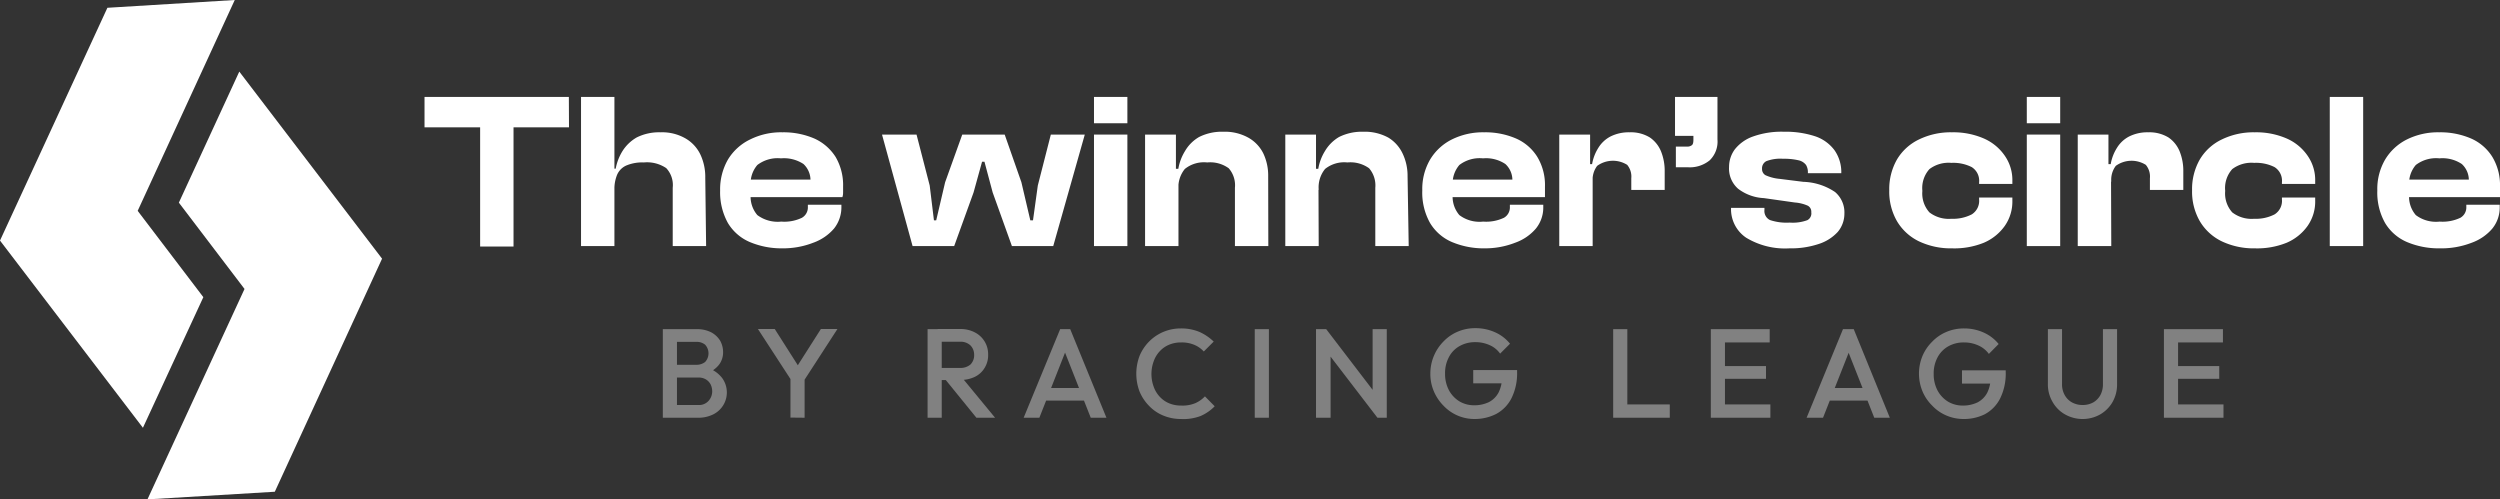 <svg xmlns="http://www.w3.org/2000/svg" viewBox="0 0 176.67 35.29">
  <rect x="0" y="0" width="176.67" height="35.29" fill="#333333" stroke="none"/>
  <g id="adcd55cf-6f5f-4927-a3d9-017ebdd8d430" data-name="Layer 2">
    <g id="e88cabf9-6f32-4c1f-bdff-f761d121dc49" data-name="Layer 1">
      <g>
        <g>
          <path d="M12.64,14.32l4.64,6.1L10.42,35.29l9-.54L27,18.28,16.91,5.06l-4.27,9.26.12.15-.12-.15Z" fill="#fff"/>
          <path d="M14.37,21l-4.64-6.1L16.59,0l-9,.55L0,17,10.1,30.23,14.37,21l-.12-.14.12.14Z" fill="#fff"/>
          <g>
            <path d="M40.21,9H30V6.85h10.2Zm-3.92,8.42H33.93V6.85h2.36Z" fill="#fff"/>
            <path d="M43.42,17.39H41.06V6.85h2.36Zm6.48,0H47.54V13.27a1.75,1.75,0,0,0-.46-1.39,2.42,2.42,0,0,0-1.58-.4,2.89,2.89,0,0,0-1.25.22,1.27,1.27,0,0,0-.64.65,2.66,2.66,0,0,0-.19,1.09h-.35l0-1.52h.44A3.58,3.58,0,0,1,44,10.66a2.87,2.87,0,0,1,1-.95,3.54,3.54,0,0,1,1.68-.36,3.3,3.3,0,0,1,1.76.43,2.62,2.62,0,0,1,1.06,1.15,3.71,3.71,0,0,1,.34,1.63Z" fill="#fff"/>
            <path d="M55.29,17.55A5.78,5.78,0,0,1,53,17.11a3.32,3.32,0,0,1-1.56-1.35,4.47,4.47,0,0,1-.55-2.3,4.22,4.22,0,0,1,.55-2.18A3.71,3.71,0,0,1,53,9.86a4.89,4.89,0,0,1,2.29-.51,5.49,5.49,0,0,1,2.26.44,3.46,3.46,0,0,1,1.5,1.3,3.93,3.93,0,0,1,.53,2.09c0,.13,0,.26,0,.37s0,.24-.05.38H52.39V12.69H57.8l-.53.77v-.58a1.57,1.57,0,0,0-.49-1.29,2.51,2.51,0,0,0-1.59-.4,2.36,2.36,0,0,0-1.67.47,2,2,0,0,0-.47,1.47v.6a2,2,0,0,0,.47,1.47,2.41,2.41,0,0,0,1.69.46,2.87,2.87,0,0,0,1.46-.27.84.84,0,0,0,.42-.77v-.15h2.37v.17a2.41,2.41,0,0,1-.52,1.51,3.47,3.47,0,0,1-1.46,1A5.88,5.88,0,0,1,55.29,17.55Z" fill="#fff"/>
            <path d="M67.43,17.39H64.49L62.33,9.51h2.44l.93,3.6L66,15.57h.16l.63-2.69L68,9.51h3l1.18,3.37.63,2.69H73l.34-2.46.92-3.6h2.4l-2.23,7.88H71.51L70.15,13.6l-.58-2.17H69.4l-.6,2.17Z" fill="#fff"/>
            <path d="M79.67,8.71H77.31V6.85h2.36Zm0,8.68H77.31V9.51h2.36Z" fill="#fff"/>
            <path d="M83.28,17.39H80.92V9.51H83.1V12l.18.08Zm6.35,0H87.27V13.27a1.82,1.82,0,0,0-.44-1.38,2.23,2.23,0,0,0-1.52-.41,2.15,2.15,0,0,0-1.58.46,2.05,2.05,0,0,0-.45,1.47H83l-.17-1.48h.44a3.46,3.46,0,0,1,.47-1.25,2.73,2.73,0,0,1,1-1,3.58,3.58,0,0,1,1.71-.37,3.41,3.41,0,0,1,1.77.42,2.6,2.6,0,0,1,1.06,1.12,3.63,3.63,0,0,1,.34,1.59Z" fill="#fff"/>
            <path d="M93.19,17.39H90.83V9.51H93V12l.17.08Zm6.36,0H97.19V13.27a1.86,1.86,0,0,0-.44-1.38,2.26,2.26,0,0,0-1.53-.41,2.16,2.16,0,0,0-1.58.46,2.05,2.05,0,0,0-.45,1.47h-.3l-.17-1.48h.44a3.46,3.46,0,0,1,.47-1.25,2.81,2.81,0,0,1,1-1,3.61,3.61,0,0,1,1.71-.37,3.45,3.45,0,0,1,1.78.42,2.63,2.63,0,0,1,1,1.12,3.63,3.63,0,0,1,.35,1.59Z" fill="#fff"/>
            <path d="M104.93,17.55a5.77,5.77,0,0,1-2.31-.44,3.32,3.32,0,0,1-1.56-1.35,4.38,4.38,0,0,1-.55-2.3,4.13,4.13,0,0,1,.55-2.18,3.74,3.74,0,0,1,1.53-1.42,4.92,4.92,0,0,1,2.29-.51,5.46,5.46,0,0,1,2.26.44,3.35,3.35,0,0,1,1.5,1.3,3.85,3.85,0,0,1,.54,2.09c0,.13,0,.26,0,.37s0,.24,0,.38H102V12.69h5.41l-.54.77v-.58a1.54,1.54,0,0,0-.49-1.29,2.46,2.46,0,0,0-1.58-.4,2.35,2.35,0,0,0-1.67.47,2,2,0,0,0-.47,1.47v.6a2,2,0,0,0,.47,1.47,2.36,2.36,0,0,0,1.68.46,2.94,2.94,0,0,0,1.47-.27.84.84,0,0,0,.42-.77v-.15h2.36v.17a2.35,2.35,0,0,1-.52,1.51,3.41,3.41,0,0,1-1.46,1A5.84,5.84,0,0,1,104.93,17.55Z" fill="#fff"/>
            <path d="M112.55,17.39h-2.36V9.51h2.18v2.25l.18.08Zm0-4.56h-.48V11.6h.44a3.13,3.13,0,0,1,.44-1.15,2.19,2.19,0,0,1,.87-.81,2.88,2.88,0,0,1,1.34-.29,2.56,2.56,0,0,1,1.44.37,2.2,2.2,0,0,1,.79,1,3.68,3.68,0,0,1,.25,1.4v1.3h-2.36v-.82a1.29,1.29,0,0,0-.29-.95,1.9,1.9,0,0,0-2.12.07A1.63,1.63,0,0,0,112.55,12.83Z" fill="#fff"/>
            <path d="M121.37,9.6h-3V6.85h3Zm-2.1,2.22h-.84V10.36h.77a.53.53,0,0,0,.36-.1c.08-.06.11-.19.11-.39V9.24h1.7v.62a1.84,1.84,0,0,1-.55,1.47A2.22,2.22,0,0,1,119.27,11.82Z" fill="#fff"/>
            <path d="M126.46,17.55a5.3,5.3,0,0,1-3.06-.75,2.43,2.43,0,0,1-1.07-2.11v0h2.36v.14a.71.71,0,0,0,.39.72,3.68,3.68,0,0,0,1.39.18,3,3,0,0,0,1.25-.17A.54.54,0,0,0,128,15a.48.48,0,0,0-.24-.46,2.74,2.74,0,0,0-.92-.23L124.65,14a3.25,3.25,0,0,1-1.82-.66,1.89,1.89,0,0,1-.64-1.54,2.08,2.08,0,0,1,.41-1.25,2.84,2.84,0,0,1,1.27-.9,6,6,0,0,1,2.21-.34,6.66,6.66,0,0,1,2.19.32,2.81,2.81,0,0,1,1.38,1,2.69,2.69,0,0,1,.47,1.61v0h-2.36V12.2a1,1,0,0,0-.13-.54.9.9,0,0,0-.52-.33,4.47,4.47,0,0,0-1.11-.11,2.76,2.76,0,0,0-1.18.17.57.57,0,0,0-.3.54.5.5,0,0,0,.24.45,3.12,3.12,0,0,0,1,.26l1.68.21a4.23,4.23,0,0,1,2.24.72,1.89,1.89,0,0,1,.66,1.53,2,2,0,0,1-.47,1.29,3.1,3.1,0,0,1-1.34.85A6.18,6.18,0,0,1,126.46,17.55Z" fill="#fff"/>
            <path d="M137.94,17.55a5.24,5.24,0,0,1-2.34-.5,3.64,3.64,0,0,1-1.55-1.43,4.17,4.17,0,0,1-.54-2.16,4.22,4.22,0,0,1,.54-2.18,3.62,3.62,0,0,1,1.55-1.42,5.11,5.11,0,0,1,2.34-.51,5.39,5.39,0,0,1,2.24.43A3.48,3.48,0,0,1,141.67,11a3,3,0,0,1,.54,1.79V13h-2.35v-.12a1.14,1.14,0,0,0-.52-1.07,2.89,2.89,0,0,0-1.44-.3,2.24,2.24,0,0,0-1.55.44,2,2,0,0,0-.5,1.54,2,2,0,0,0,.5,1.52,2.24,2.24,0,0,0,1.55.45,2.88,2.88,0,0,0,1.44-.31,1.13,1.13,0,0,0,.52-1.06v-.13h2.35v.22a3,3,0,0,1-.54,1.79,3.5,3.5,0,0,1-1.49,1.19A5.56,5.56,0,0,1,137.94,17.55Z" fill="#fff"/>
            <path d="M145.59,8.71h-2.36V6.85h2.36Zm0,8.68h-2.36V9.51h2.36Z" fill="#fff"/>
            <path d="M149.2,17.39h-2.37V9.51H149v2.25l.18.08Zm0-4.56h-.48V11.6h.44a3.13,3.13,0,0,1,.44-1.15,2.19,2.19,0,0,1,.87-.81,2.88,2.88,0,0,1,1.34-.29,2.58,2.58,0,0,1,1.44.37,2.2,2.2,0,0,1,.79,1,3.68,3.68,0,0,1,.25,1.4v1.3h-2.36v-.82a1.29,1.29,0,0,0-.29-.95,1.9,1.9,0,0,0-2.12.07A1.63,1.63,0,0,0,149.2,12.83Z" fill="#fff"/>
            <path d="M159.34,17.55a5.24,5.24,0,0,1-2.34-.5,3.64,3.64,0,0,1-1.55-1.43,4.17,4.17,0,0,1-.54-2.16,4.22,4.22,0,0,1,.54-2.18A3.62,3.62,0,0,1,157,9.86a5.11,5.11,0,0,1,2.34-.51,5.39,5.39,0,0,1,2.24.43A3.48,3.48,0,0,1,163.07,11a3,3,0,0,1,.54,1.79V13h-2.35v-.12a1.14,1.14,0,0,0-.52-1.07,2.89,2.89,0,0,0-1.44-.3,2.24,2.24,0,0,0-1.55.44,2,2,0,0,0-.5,1.54,2,2,0,0,0,.5,1.52,2.24,2.24,0,0,0,1.55.45,2.88,2.88,0,0,0,1.44-.31,1.13,1.13,0,0,0,.52-1.06v-.13h2.35v.22a3,3,0,0,1-.54,1.79,3.5,3.5,0,0,1-1.49,1.19A5.56,5.56,0,0,1,159.34,17.55Z" fill="#fff"/>
            <path d="M167,17.39h-2.36V6.85H167Z" fill="#fff"/>
            <path d="M172.42,17.55a5.77,5.77,0,0,1-2.31-.44,3.32,3.32,0,0,1-1.56-1.35,4.38,4.38,0,0,1-.55-2.3,4.13,4.13,0,0,1,.55-2.18,3.74,3.74,0,0,1,1.53-1.42,4.92,4.92,0,0,1,2.29-.51,5.46,5.46,0,0,1,2.26.44,3.35,3.35,0,0,1,1.5,1.3,3.85,3.85,0,0,1,.54,2.09c0,.13,0,.26,0,.37s0,.24,0,.38h-7.08V12.69h5.41l-.54.77v-.58a1.54,1.54,0,0,0-.49-1.29,2.46,2.46,0,0,0-1.58-.4,2.35,2.35,0,0,0-1.67.47,2,2,0,0,0-.47,1.47v.6a2,2,0,0,0,.47,1.47,2.36,2.36,0,0,0,1.68.46,2.94,2.94,0,0,0,1.47-.27.84.84,0,0,0,.42-.77v-.15h2.36v.17a2.35,2.35,0,0,1-.52,1.51,3.44,3.44,0,0,1-1.45,1A5.93,5.93,0,0,1,172.42,17.55Z" fill="#fff"/>
          </g>
        </g>
        <g opacity="0.38">
          <path d="M46.84,29.52V23.26h1v6.26Zm.7,0v-.9h1.8a.89.89,0,0,0,.73-.29,1,1,0,0,0,.26-.68,1.13,1.13,0,0,0-.11-.48.9.9,0,0,0-.34-.36,1,1,0,0,0-.54-.13h-1.8v-.9h1.65a1,1,0,0,0,.64-.2.9.9,0,0,0,0-1.22.93.93,0,0,0-.64-.2H47.54v-.9h1.68a2.2,2.2,0,0,1,1.05.23,1.66,1.66,0,0,1,.63.6,1.68,1.68,0,0,1,.2.79,1.45,1.45,0,0,1-.27.87,1.86,1.86,0,0,1-.8.6l.08-.32a2.16,2.16,0,0,1,.92.68,1.73,1.73,0,0,1-.6,2.56,2.33,2.33,0,0,1-1.13.25Z" fill="#fff"/>
          <path d="M56,27l-2.44-3.75h1.19l1.91,3h-.56l1.91-3h1.17L56.75,27Zm-.14,2.51V26.37h1v3.15Z" fill="#fff"/>
          <path d="M65.55,29.52V23.26h1v6.26Zm.71-2.66V26h1.58a1.08,1.08,0,0,0,.74-.24.92.92,0,0,0,.26-.69.93.93,0,0,0-.26-.66,1,1,0,0,0-.73-.26H66.26v-.9h1.63a2.16,2.16,0,0,1,1,.24,1.72,1.72,0,0,1,.94,1.57,1.69,1.69,0,0,1-.25.94,1.62,1.62,0,0,1-.69.63,2.28,2.28,0,0,1-1,.22ZM69,29.52,66.79,26.8l1-.35,2.53,3.07Z" fill="#fff"/>
          <path d="M72.34,29.52l2.58-6.26h.71l2.56,6.26H77.08l-2-5.07h.37l-2,5.07Zm1.27-1.21v-.89h3.32v.89Z" fill="#fff"/>
          <path d="M83.44,29.61a3.21,3.21,0,0,1-1.25-.25,2.93,2.93,0,0,1-1-.69,3.2,3.2,0,0,1-.66-1,3.57,3.57,0,0,1,0-2.52,3.2,3.2,0,0,1,.66-1,3.13,3.13,0,0,1,2.26-.94,3.31,3.31,0,0,1,1.32.25,3.51,3.51,0,0,1,1,.68l-.7.7a1.89,1.89,0,0,0-.67-.47,2.27,2.27,0,0,0-.93-.17,2.15,2.15,0,0,0-.85.16,1.88,1.88,0,0,0-.66.46,2,2,0,0,0-.43.71,2.61,2.61,0,0,0,0,1.8,2,2,0,0,0,.43.71,1.88,1.88,0,0,0,.66.46,2.15,2.15,0,0,0,.85.16,2.34,2.34,0,0,0,1-.17,2.09,2.09,0,0,0,.68-.48l.69.7a3.12,3.12,0,0,1-1,.69A3.43,3.43,0,0,1,83.44,29.61Z" fill="#fff"/>
          <path d="M88.67,29.52V23.26h1v6.26Z" fill="#fff"/>
          <path d="M93,29.52V23.26h.72l.31,1.18v5.08Zm4.34,0-3.75-4.89.13-1.37,3.74,4.89Zm0,0L97,28.42V23.26h1v6.26Z" fill="#fff"/>
          <path d="M104.22,29.61a3,3,0,0,1-2.22-.95,3.23,3.23,0,0,1-.67-1,3.12,3.12,0,0,1-.25-1.26,3.22,3.22,0,0,1,.93-2.27,3,3,0,0,1,1-.69,3.12,3.12,0,0,1,1.26-.25,3.35,3.35,0,0,1,1.38.29,2.84,2.84,0,0,1,1.06.81l-.7.7a1.76,1.76,0,0,0-.74-.6,2.39,2.39,0,0,0-1-.21,2.2,2.2,0,0,0-1.13.28,1.88,1.88,0,0,0-.75.78,2.39,2.39,0,0,0-.27,1.16,2.46,2.46,0,0,0,.27,1.17,2.08,2.08,0,0,0,.74.79,2,2,0,0,0,1,.28,2.39,2.39,0,0,0,1.08-.22,1.62,1.62,0,0,0,.69-.68,2.35,2.35,0,0,0,.24-1.12l.65.47h-2.68v-.94h3.1v.14a3.94,3.94,0,0,1-.4,1.86,2.6,2.6,0,0,1-1.09,1.11A3.34,3.34,0,0,1,104.22,29.61Z" fill="#fff"/>
          <path d="M114,29.52V23.26h1v6.26Zm.71,0v-.94H118v.94Z" fill="#fff"/>
          <path d="M120.9,29.52V23.26h1v6.26Zm.7-5.32v-.94h3.46v.94Zm0,2.57v-.9h3.2v.9Zm0,2.75v-.94h3.51v.94Z" fill="#fff"/>
          <path d="M127.67,29.52l2.57-6.26H131l2.55,6.26h-1.1l-2-5.07h.38l-2,5.07Zm1.27-1.21v-.89h3.31v.89Z" fill="#fff"/>
          <path d="M138.75,29.61a3.08,3.08,0,0,1-1.21-.25,3,3,0,0,1-1-.7,3.09,3.09,0,0,1-.68-1,3.29,3.29,0,0,1-.25-1.26,3.24,3.24,0,0,1,.25-1.25,3.09,3.09,0,0,1,.68-1,3,3,0,0,1,1-.69,3.12,3.12,0,0,1,1.26-.25,3.31,3.31,0,0,1,1.38.29,2.84,2.84,0,0,1,1.06.81l-.69.7a1.85,1.85,0,0,0-.75-.6,2.39,2.39,0,0,0-1-.21,2.2,2.2,0,0,0-1.13.28,1.94,1.94,0,0,0-.75.78,2.39,2.39,0,0,0-.27,1.16,2.46,2.46,0,0,0,.27,1.17,2.08,2.08,0,0,0,.74.79,2,2,0,0,0,1,.28,2.39,2.39,0,0,0,1.08-.22,1.62,1.62,0,0,0,.69-.68,2.35,2.35,0,0,0,.24-1.12l.65.47h-2.67v-.94h3.09v.14a3.94,3.94,0,0,1-.4,1.86,2.6,2.6,0,0,1-1.09,1.11A3.31,3.31,0,0,1,138.75,29.61Z" fill="#fff"/>
          <path d="M147.21,29.61a2.52,2.52,0,0,1-1.27-.32,2.31,2.31,0,0,1-.89-.89,2.42,2.42,0,0,1-.33-1.26V23.26h1v3.87a1.52,1.52,0,0,0,.19.79,1.3,1.3,0,0,0,.52.52,1.54,1.54,0,0,0,.75.18,1.5,1.5,0,0,0,.74-.18,1.34,1.34,0,0,0,.51-.52,1.61,1.61,0,0,0,.18-.78V23.26h1v3.89a2.51,2.51,0,0,1-.32,1.26,2.4,2.4,0,0,1-.88.88A2.51,2.51,0,0,1,147.21,29.61Z" fill="#fff"/>
          <path d="M152.92,29.52V23.26h1v6.26Zm.71-5.32v-.94h3.46v.94Zm0,2.57v-.9h3.2v.9Zm0,2.75v-.94h3.5v.94Z" fill="#fff"/>
        </g>
      </g>
    </g>
  </g>
</svg>

